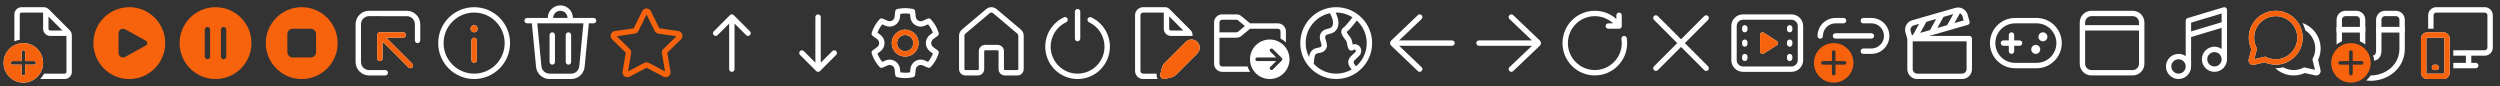 <svg width="696" height="24" viewBox="0 0 696 24" fill="none" xmlns="http://www.w3.org/2000/svg">
<rect x="0" y="0" width="696" height="24" fill="#333333" stroke="none"/>
<g clip-path="url(#clip0_48_3183)">
<g clip-path="url(#clip1_48_3183)">
<path d="M18.5 20C18.5 20.275 18.276 20.5 18 20.5H12.268C11.981 21.051 11.617 21.556 11.19 22H18C19.104 22 20 21.104 20 20V9.828C20 9.298 19.789 8.789 19.414 8.414L13.585 2.586C13.57 2.571 13.553 2.558 13.536 2.545C13.524 2.536 13.511 2.526 13.5 2.516C13.429 2.452 13.359 2.389 13.281 2.336C13.256 2.319 13.228 2.305 13.2 2.292C13.184 2.284 13.168 2.276 13.153 2.268C13.136 2.259 13.12 2.249 13.103 2.239C13.049 2.208 12.994 2.176 12.937 2.152C12.74 2.07 12.528 2.029 12.313 2.014C12.293 2.013 12.274 2.01 12.254 2.007C12.227 2.004 12.2 2 12.172 2H6C4.896 2 4 2.896 4 4V11.498C4.474 11.3 4.977 11.157 5.5 11.076V4C5.5 3.725 5.724 3.5 6 3.5H12V8C12 9.104 12.896 10 14 10H18.5V20ZM13.5 4.621L17.378 8.5H14C13.724 8.5 13.5 8.275 13.5 8V4.621ZM12 17.5C12 14.462 9.538 12 6.5 12C3.462 12 1 14.462 1 17.5C1 20.538 3.462 23 6.5 23C9.538 23 12 20.538 12 17.5ZM7.001 18L7.001 20.503C7.001 20.78 6.777 21.003 6.501 21.003C6.225 21.003 6.001 20.78 6.001 20.503L6.001 18H3.496C3.22 18 2.996 17.776 2.996 17.5C2.996 17.224 3.22 17 3.496 17H6L6 14.499C6 14.223 6.224 13.999 6.5 13.999C6.776 13.999 7 14.223 7 14.499L7 17H9.497C9.772 17 9.996 17.224 9.996 17.5C9.996 17.776 9.772 18 9.497 18H7.001Z" fill="white"/>
<path d="M1 17.5C1 14.462 3.462 12 6.5 12C9.538 12 12 14.462 12 17.5C12 20.538 9.538 23 6.5 23C3.462 23 1 20.538 1 17.5ZM5.999 18L5.999 20.503C5.999 20.78 6.223 21.003 6.499 21.003C6.775 21.003 6.999 20.78 6.999 20.503L6.999 18H9.504C9.78 18 10.004 17.776 10.004 17.5C10.004 17.224 9.78 17 9.504 17H7L7 14.499C7 14.223 6.776 13.999 6.5 13.999C6.224 13.999 6 14.223 6 14.499L6 17H3.503C3.228 17 3.004 17.224 3.004 17.5C3.004 17.776 3.228 18 3.503 18H5.999Z" fill="#F7630C"/>
</g>
<g clip-path="url(#clip2_48_3183)">
<path d="M26 12C26 6.477 30.477 2 36 2C41.523 2 46 6.477 46 12C46 17.523 41.523 22 36 22C30.477 22 26 17.523 26 12ZM34.856 8.155C34.023 7.694 33 8.296 33 9.248V14.752C33 15.704 34.023 16.306 34.856 15.845L40.613 12.656C40.852 12.524 41 12.273 41 12C41 11.727 40.852 11.476 40.613 11.344L34.856 8.155Z" fill="#F7630C"/>
</g>
<g clip-path="url(#clip3_48_3183)">
<path d="M60 2C54.477 2 50 6.477 50 12C50 17.523 54.477 22 60 22C65.523 22 70 17.523 70 12C70 6.477 65.523 2 60 2ZM58.5 8.25V15.75C58.5 16.164 58.164 16.5 57.75 16.5C57.336 16.5 57 16.164 57 15.75V8.25C57 7.836 57.336 7.5 57.75 7.5C58.164 7.5 58.5 7.836 58.5 8.25ZM63 8.25V15.75C63 16.164 62.664 16.5 62.25 16.5C61.836 16.5 61.5 16.164 61.5 15.75V8.25C61.5 7.836 61.836 7.5 62.25 7.5C62.664 7.5 63 7.836 63 8.25Z" fill="#F7630C"/>
</g>
<g clip-path="url(#clip4_48_3183)">
<path d="M84 22C89.523 22 94 17.523 94 12C94 6.477 89.523 2 84 2C78.477 2 74 6.477 74 12C74 17.523 78.477 22 84 22ZM81.5 8H86.5C87.328 8 88 8.672 88 9.5V14.5C88 15.328 87.328 16 86.5 16H81.5C80.672 16 80 15.328 80 14.5V9.5C80 8.672 80.672 8 81.5 8Z" fill="#F7630C"/>
</g>
<g clip-path="url(#clip5_48_3183)">
<path d="M102.747 3L113.254 3.002C115.257 3.003 116.894 4.575 116.998 6.553L117.003 6.752V11.245C117.003 11.659 116.667 11.995 116.253 11.995C115.874 11.995 115.56 11.713 115.51 11.347L115.503 11.245V6.752C115.503 5.561 114.578 4.587 113.407 4.507L113.253 4.502L102.747 4.5C101.569 4.499 100.602 5.404 100.505 6.557L100.497 6.716L100.499 17.252C100.5 18.443 101.425 19.417 102.596 19.497L102.75 19.502H107.246C107.661 19.502 107.996 19.838 107.996 20.252C107.996 20.632 107.714 20.946 107.348 20.995L107.246 21.002H102.75C100.746 21.001 99.109 19.43 99.005 17.451L98.999 17.252L98.998 6.753L99.002 6.549C99.102 4.636 100.636 3.104 102.548 3.005L102.747 3ZM105.75 9H112.254C112.669 9 113.004 9.335 113.004 9.75C113.004 10.129 112.722 10.443 112.356 10.493L112.254 10.499L107.56 10.499L114.784 17.72C115.05 17.986 115.074 18.402 114.857 18.696L114.784 18.78C114.518 19.047 114.101 19.071 113.807 18.853L113.723 18.78L106.5 11.56L106.5 16.251C106.5 16.631 106.218 16.945 105.852 16.994L105.75 17.001C105.371 17.001 105.057 16.719 105.007 16.353L105 16.251L105.001 9.734C105 9.709 105.002 9.684 105.005 9.658L105.026 9.55L105.061 9.454L105.066 9.442C105.101 9.361 105.153 9.286 105.219 9.219L105.263 9.179L105.344 9.118L105.404 9.084L105.499 9.042L105.566 9.022L105.628 9.009L105.721 9L112.254 9H105.75Z" fill="white"/>
<path d="M105.75 9H112.254C112.669 9 113.004 9.335 113.004 9.75C113.004 10.129 112.722 10.443 112.356 10.493L112.254 10.499L107.56 10.499L114.784 17.72C115.05 17.986 115.074 18.402 114.857 18.696L114.784 18.78C114.518 19.047 114.101 19.071 113.807 18.853L113.723 18.78L106.5 11.56L106.5 16.251C106.5 16.631 106.218 16.945 105.852 16.994L105.75 17.001C105.371 17.001 105.057 16.719 105.007 16.353L105 16.251L105.001 9.734C105 9.709 105.002 9.684 105.005 9.658L105.026 9.55L105.061 9.454L105.066 9.442C105.101 9.361 105.153 9.286 105.219 9.219L105.263 9.179L105.344 9.118L105.404 9.084L105.499 9.042L105.566 9.022L105.628 9.009L105.721 9L112.254 9H105.75Z" fill="#F7630C"/>
</g>
<g clip-path="url(#clip6_48_3183)">
<path d="M132 1.999C137.524 1.999 142.002 6.477 142.002 12.001C142.002 17.524 137.524 22.002 132 22.002C126.476 22.002 121.998 17.524 121.998 12.001C121.998 6.477 126.476 1.999 132 1.999ZM132 3.499C127.305 3.499 123.498 7.305 123.498 12.001C123.498 16.696 127.305 20.502 132 20.502C136.695 20.502 140.502 16.696 140.502 12.001C140.502 7.305 136.695 3.499 132 3.499ZM131.996 10.499C132.376 10.499 132.69 10.781 132.74 11.147L132.747 11.249L132.75 16.751C132.751 17.165 132.415 17.501 132.001 17.501C131.621 17.501 131.307 17.219 131.257 16.853L131.25 16.752L131.247 11.25C131.247 10.836 131.582 10.5 131.996 10.499ZM132 7.002C132.552 7.002 132.999 7.449 132.999 8C132.999 8.552 132.552 8.999 132 8.999C131.449 8.999 131.002 8.552 131.002 8C131.002 7.449 131.449 7.002 132 7.002Z" fill="white"/>
<path d="M131.996 10.499C132.376 10.499 132.69 10.781 132.74 11.147L132.747 11.249L132.75 16.751C132.751 17.165 132.415 17.501 132.001 17.501C131.621 17.501 131.307 17.219 131.257 16.853L131.25 16.752L131.247 11.25C131.247 10.836 131.582 10.5 131.996 10.499ZM132 7.002C132.552 7.002 132.999 7.449 132.999 8C132.999 8.552 132.552 8.999 132 8.999C131.449 8.999 131.002 8.552 131.002 8C131.002 7.449 131.449 7.002 132 7.002Z" fill="#F7630C"/>
</g>
<g clip-path="url(#clip7_48_3183)">
<path d="M154 5H158C158 3.895 157.105 3 156 3C154.895 3 154 3.895 154 5ZM152.5 5C152.5 3.067 154.067 1.5 156 1.5C157.933 1.5 159.5 3.067 159.5 5H165.25C165.664 5 166 5.336 166 5.75C166 6.164 165.664 6.5 165.25 6.5H163.931L162.759 18.611C162.573 20.533 160.957 22 159.026 22H152.974C151.043 22 149.427 20.533 149.241 18.611L148.069 6.5H146.75C146.336 6.5 146 6.164 146 5.75C146 5.336 146.336 5 146.75 5H152.5ZM154.5 9.75C154.5 9.336 154.164 9 153.75 9C153.336 9 153 9.336 153 9.75V17.25C153 17.664 153.336 18 153.75 18C154.164 18 154.5 17.664 154.5 17.25V9.75ZM158.25 9C158.664 9 159 9.336 159 9.75V17.25C159 17.664 158.664 18 158.25 18C157.836 18 157.5 17.664 157.5 17.25V9.75C157.5 9.336 157.836 9 158.25 9ZM150.734 18.467C150.846 19.62 151.815 20.5 152.974 20.5H159.026C160.185 20.5 161.154 19.62 161.266 18.467L162.424 6.5H149.576L150.734 18.467Z" fill="white"/>
</g>
<g clip-path="url(#clip8_48_3183)">
<path d="M178.788 3.103C179.283 2.099 180.714 2.099 181.209 3.103L183.567 7.88L188.839 8.646C189.947 8.807 190.389 10.168 189.588 10.949L185.772 14.668L186.673 19.919C186.862 21.022 185.705 21.863 184.714 21.342L179.998 18.863L175.283 21.342C174.292 21.863 173.135 21.022 173.324 19.919L174.224 14.668L170.409 10.949C169.608 10.168 170.05 8.807 171.157 8.646L176.43 7.88L178.788 3.103ZM179.998 4.039L177.74 8.615C177.543 9.013 177.163 9.289 176.724 9.353L171.674 10.087L175.328 13.649C175.646 13.959 175.791 14.406 175.716 14.844L174.854 19.873L179.37 17.499C179.763 17.292 180.233 17.292 180.627 17.499L185.143 19.873L184.281 14.844C184.206 14.406 184.351 13.959 184.669 13.649L188.323 10.087L183.273 9.353C182.834 9.289 182.453 9.013 182.257 8.615L179.998 4.039Z" fill="#F7630C"/>
</g>
<g clip-path="url(#clip9_48_3183)">
<path d="M198.72 8.715L203.214 4.22C203.48 3.954 203.897 3.929 204.19 4.147L204.275 4.219L208.779 8.714C209.073 9.007 209.073 9.482 208.781 9.775C208.515 10.041 208.098 10.066 207.804 9.848L207.72 9.776L204.497 6.559L204.498 19.255C204.498 19.635 204.216 19.948 203.849 19.998L203.748 20.005C203.368 20.005 203.054 19.723 203.005 19.357L202.998 19.255L202.997 6.557L199.78 9.775C199.514 10.042 199.097 10.066 198.804 9.848L198.72 9.775C198.453 9.509 198.429 9.092 198.647 8.799L198.72 8.715L203.214 4.22L198.72 8.715Z" fill="white"/>
</g>
<g clip-path="url(#clip10_48_3183)">
<path d="M227.649 4.007L227.751 4C228.131 4 228.444 4.282 228.494 4.648L228.501 4.75L228.5 17.446L231.719 14.225C231.986 13.959 232.402 13.934 232.696 14.152L232.78 14.224C233.046 14.491 233.071 14.907 232.853 15.201L232.781 15.285L228.284 19.785C228.018 20.051 227.602 20.076 227.308 19.858L227.224 19.785L222.72 15.286C222.427 14.993 222.427 14.518 222.719 14.225C222.986 13.959 223.402 13.934 223.696 14.152L223.78 14.224L227 17.442L227.001 4.75C227.001 4.37 227.283 4.057 227.649 4.007L227.751 4L227.649 4.007Z" fill="white"/>
</g>
<g clip-path="url(#clip11_48_3183)">
<path d="M252.012 2.25C252.746 2.259 253.478 2.343 254.194 2.503C254.507 2.573 254.741 2.834 254.776 3.152L254.946 4.679C255.023 5.38 255.615 5.911 256.321 5.912C256.511 5.912 256.698 5.872 256.873 5.795L258.274 5.18C258.565 5.052 258.906 5.121 259.123 5.354C260.135 6.435 260.889 7.731 261.328 9.146C261.423 9.451 261.314 9.782 261.057 9.972L259.815 10.887C259.461 11.147 259.252 11.56 259.252 11.999C259.252 12.439 259.461 12.852 259.816 13.113L261.059 14.028C261.316 14.218 261.425 14.549 261.33 14.854C260.891 16.268 260.138 17.565 259.126 18.646C258.909 18.878 258.569 18.948 258.278 18.821L256.871 18.205C256.469 18.029 256.007 18.054 255.627 18.274C255.247 18.494 254.994 18.881 254.945 19.318L254.776 20.845C254.741 21.159 254.512 21.418 254.204 21.492C252.756 21.836 251.247 21.836 249.798 21.492C249.49 21.418 249.261 21.159 249.226 20.845L249.058 19.32C249.008 18.884 248.755 18.498 248.375 18.279C247.995 18.06 247.534 18.034 247.133 18.209L245.726 18.826C245.435 18.953 245.094 18.883 244.877 18.651C243.865 17.569 243.111 16.271 242.674 14.855C242.579 14.55 242.688 14.219 242.945 14.029L244.188 13.113C244.543 12.853 244.752 12.44 244.752 12.001C244.752 11.561 244.543 11.148 244.188 10.887L242.945 9.973C242.688 9.784 242.579 9.452 242.674 9.147C243.112 7.732 243.866 6.436 244.878 5.355C245.096 5.122 245.436 5.053 245.728 5.181L247.128 5.796C247.531 5.973 247.994 5.946 248.376 5.723C248.756 5.502 249.01 5.114 249.058 4.678L249.229 3.152C249.264 2.833 249.498 2.573 249.811 2.503C250.528 2.343 251.26 2.259 252.012 2.25ZM252.013 3.75C251.559 3.755 251.106 3.794 250.658 3.867L250.549 4.844C250.447 5.754 249.92 6.561 249.131 7.019C248.336 7.483 247.368 7.539 246.525 7.169L245.627 6.775C245.055 7.469 244.599 8.251 244.279 9.092L245.077 9.679C245.815 10.222 246.252 11.084 246.252 12.001C246.252 12.917 245.815 13.779 245.077 14.322L244.278 14.91C244.599 15.752 245.054 16.536 245.626 17.232L246.531 16.835C247.37 16.469 248.332 16.523 249.124 16.98C249.916 17.436 250.445 18.242 250.548 19.153L250.657 20.137C251.547 20.288 252.456 20.288 253.345 20.137L253.454 19.153C253.555 18.242 254.083 17.434 254.876 16.975C255.67 16.517 256.633 16.463 257.473 16.831L258.378 17.227C258.949 16.532 259.404 15.749 259.725 14.909L258.927 14.321C258.188 13.778 257.752 12.916 257.752 11.999C257.752 11.083 258.188 10.221 258.926 9.679L259.723 9.091C259.402 8.251 258.947 7.468 258.375 6.774L257.479 7.167C257.113 7.329 256.718 7.412 256.319 7.412C254.849 7.41 253.616 6.304 253.455 4.844L253.347 3.867C252.901 3.794 252.453 3.755 252.013 3.75ZM252 8.25C254.071 8.25 255.75 9.929 255.75 12C255.75 14.071 254.071 15.75 252 15.75C249.929 15.75 248.25 14.071 248.25 12C248.25 9.929 249.929 8.25 252 8.25ZM252 9.75C250.757 9.75 249.75 10.757 249.75 12C249.75 13.243 250.757 14.25 252 14.25C253.243 14.25 254.25 13.243 254.25 12C254.25 10.757 253.243 9.75 252 9.75Z" fill="white"/>
<path d="M252 8.25C254.071 8.25 255.75 9.929 255.75 12C255.75 14.071 254.071 15.75 252 15.75C249.929 15.75 248.25 14.071 248.25 12C248.25 9.929 249.929 8.25 252 8.25ZM252 9.75C250.757 9.75 249.75 10.757 249.75 12C249.75 13.243 250.757 14.25 252 14.25C253.243 14.25 254.25 13.243 254.25 12C254.25 10.757 253.243 9.75 252 9.75Z" fill="#F7630C"/>
</g>
<g clip-path="url(#clip12_48_3183)">
<path d="M274.55 2.532C275.387 1.825 276.613 1.825 277.45 2.532L284.2 8.224C284.707 8.652 285 9.281 285 9.944L285 19.254C285 20.22 284.216 21.004 283.25 21.004H279.75C278.783 21.004 278 20.22 278 19.254L278 14.247C278 14.109 277.888 13.997 277.75 13.997H274.25C274.112 13.997 274 14.109 274 14.247L274 19.254C274 20.22 273.216 21.004 272.25 21.004H268.75C267.784 21.004 267 20.22 267 19.254V9.944C267 9.281 267.293 8.652 267.8 8.224L274.55 2.532ZM276.483 3.679C276.204 3.443 275.796 3.443 275.517 3.679L268.767 9.371C268.598 9.513 268.5 9.723 268.5 9.944L268.5 19.254C268.5 19.392 268.612 19.504 268.75 19.504H272.25C272.388 19.504 272.5 19.392 272.5 19.254L272.5 14.247C272.5 13.28 273.283 12.497 274.25 12.497H277.75C278.716 12.497 279.5 13.28 279.5 14.247L279.5 19.254C279.5 19.392 279.612 19.504 279.75 19.504H283.25C283.388 19.504 283.5 19.392 283.5 19.254L283.5 9.944C283.5 9.723 283.402 9.513 283.233 9.371L276.483 3.679Z" fill="white"/>
</g>
<g clip-path="url(#clip13_48_3183)">
<path d="M296.204 4.82C296.58 4.645 297.026 4.808 297.201 5.183C297.376 5.559 297.213 6.005 296.838 6.18C294.214 7.403 292.5 10.041 292.5 12.991C292.5 17.138 295.858 20.5 299.999 20.5C304.14 20.5 307.498 17.138 307.498 12.991C307.498 10.047 305.791 7.414 303.175 6.187C302.8 6.011 302.639 5.564 302.815 5.189C302.991 4.814 303.437 4.653 303.812 4.829C306.95 6.3 308.998 9.46 308.998 12.991C308.998 17.966 304.969 22 299.999 22C295.029 22 291 17.966 291 12.991C291 9.453 293.056 6.288 296.204 4.82ZM299.999 2.496C300.379 2.496 300.692 2.778 300.742 3.144L300.749 3.246V10.746C300.749 11.16 300.413 11.496 299.999 11.496C299.619 11.496 299.305 11.214 299.256 10.848L299.249 10.746V3.246C299.249 2.832 299.585 2.496 299.999 2.496Z" fill="white"/>
</g>
<g clip-path="url(#clip14_48_3183)">
<path d="M318.25 3.5C317.836 3.5 317.5 3.836 317.5 4.25V19.75C317.5 20.164 317.836 20.5 318.25 20.5H322.029C321.922 21.048 322.038 21.573 322.301 22H318.25C317.007 22 316 20.993 316 19.75V4.25C316 3.007 317.007 2 318.25 2H324.336C324.8 2 325.245 2.184 325.573 2.513L331.487 8.427C331.816 8.755 332 9.2 332 9.664V10H331.87C331.759 9.994 331.648 9.994 331.538 10H326C324.895 10 324 9.105 324 8V3.5H318.25ZM325.5 4.561V8C325.5 8.276 325.724 8.5 326 8.5H329.439L325.5 4.561ZM331.713 11H331.715C332.3 11 332.884 11.223 333.331 11.669C334.223 12.562 334.223 14.009 333.331 14.902L327.428 20.804C327.084 21.148 326.653 21.393 326.181 21.511L324.35 21.968C323.554 22.167 322.833 21.446 323.032 20.65L323.489 18.819C323.607 18.347 323.852 17.916 324.196 17.572L330.098 11.669C330.544 11.223 331.129 11 331.713 11Z" fill="white"/>
<path d="M331.713 11H331.715C332.3 11 332.884 11.223 333.331 11.669C334.223 12.562 334.223 14.009 333.331 14.902L327.428 20.804C327.084 21.148 326.653 21.393 326.181 21.511L324.35 21.968C323.554 22.167 322.833 21.446 323.032 20.65L323.489 18.819C323.607 18.347 323.852 17.916 324.196 17.572L330.098 11.669C330.544 11.223 331.129 11 331.713 11Z" fill="#F7630C"/>
</g>
<g clip-path="url(#clip15_48_3183)">
<path d="M353.5 11C356.538 11 359 13.462 359 16.5C359 19.538 356.538 22 353.5 22C350.462 22 348 19.538 348 16.5C348 13.462 350.462 11 353.5 11ZM344.207 4C344.667 4 345.115 4.141 345.491 4.402L345.647 4.521L348.022 6.5H355.75C356.887 6.5 357.827 7.343 357.979 8.438L357.995 8.596L358 8.75L358.001 11.81C357.557 11.384 357.052 11.02 356.501 10.733L356.5 8.75C356.5 8.37 356.218 8.057 355.852 8.007L355.75 8H348.021L345.647 9.979C345.294 10.273 344.859 10.451 344.403 10.491L344.207 10.5L339.5 10.499V17.75C339.5 18.13 339.782 18.444 340.148 18.493L340.25 18.5L347.314 18.5C347.486 19.034 347.726 19.538 348.023 20.001L340.25 20C339.059 20 338.084 19.075 338.005 17.904L338 17.75V6.25C338 5.059 338.925 4.084 340.096 4.005L340.25 4H344.207ZM353.792 13.545L353.716 13.589L353.646 13.646L353.589 13.716C353.47 13.886 353.47 14.114 353.589 14.284L353.646 14.354L355.292 16H350L349.91 16.008C349.706 16.045 349.545 16.206 349.508 16.41L349.5 16.5L349.508 16.59C349.545 16.794 349.706 16.955 349.91 16.992L350 17H355.292L353.646 18.646L353.589 18.716C353.454 18.911 353.473 19.18 353.646 19.354C353.82 19.527 354.089 19.546 354.284 19.411L354.354 19.354L356.882 16.822L356.928 16.759L356.962 16.691L356.983 16.628L356.998 16.546L357 16.5L356.997 16.447L356.983 16.372L356.953 16.289L356.911 16.215L356.866 16.159L354.354 13.646L354.284 13.589C354.138 13.487 353.95 13.473 353.792 13.545ZM344.207 5.5H340.25C339.87 5.5 339.557 5.782 339.507 6.148L339.5 6.25V8.999L344.207 9C344.347 9 344.484 8.961 344.602 8.887L344.687 8.826L346.578 7.249L344.687 5.674C344.579 5.584 344.449 5.527 344.311 5.507L344.207 5.5Z" fill="white"/>
</g>
<g clip-path="url(#clip16_48_3183)">
<path d="M370.946 2.047L370.95 2.054C371.295 2.018 371.646 2 372 2C377.523 2 382 6.477 382 12C382 17.523 377.523 22 372 22C368.791 22 365.935 20.488 364.105 18.138L364.102 18.137L364.103 18.135C362.785 16.441 362 14.312 362 12C362 6.838 365.911 2.59 370.932 2.056L370.946 2.047ZM372 3.5C371.947 3.5 371.894 3.5 371.841 3.501C371.963 3.746 372.095 4.034 372.214 4.352C372.561 5.274 372.88 6.633 372.314 7.838C371.792 8.951 370.89 9.239 370.224 9.411L370.14 9.432C369.483 9.602 369.231 9.667 369.047 9.946C368.878 10.203 368.903 10.528 369.108 11.196C369.123 11.243 369.138 11.292 369.154 11.344C369.236 11.602 369.333 11.914 369.384 12.207C369.448 12.571 369.466 13.034 369.232 13.482C369.001 13.926 368.694 14.229 368.331 14.427C367.991 14.612 367.638 14.683 367.374 14.729L367.281 14.746C366.766 14.836 366.52 14.88 366.28 15.137C366.094 15.336 365.974 15.688 365.904 16.215C365.875 16.429 365.858 16.642 365.84 16.861L365.831 16.978C365.811 17.221 365.786 17.499 365.731 17.739L365.731 17.74C367.285 19.436 369.518 20.5 372 20.5C373.577 20.5 375.054 20.07 376.32 19.322C376.221 19.222 376.115 19.104 376.009 18.972C375.67 18.544 375.224 17.808 375.379 16.939C375.453 16.521 375.677 16.171 375.894 15.903C376.114 15.63 376.38 15.377 376.613 15.163C376.668 15.112 376.721 15.063 376.772 15.017C376.951 14.854 377.102 14.716 377.232 14.58C377.404 14.399 377.442 14.318 377.444 14.313C377.512 14.089 377.429 13.929 377.338 13.859C377.292 13.824 377.231 13.798 377.148 13.798C377.064 13.797 376.928 13.822 376.747 13.937C376.537 14.07 376.232 14.152 375.911 14.023C375.644 13.915 375.496 13.709 375.424 13.591C375.281 13.354 375.2 13.045 375.147 12.819C375.106 12.645 375.068 12.447 375.032 12.266C375.018 12.194 375.005 12.124 374.992 12.06C374.941 11.81 374.898 11.632 374.858 11.521C374.857 11.52 374.852 11.507 374.838 11.482C374.824 11.456 374.803 11.421 374.774 11.378C374.716 11.289 374.641 11.186 374.547 11.061C374.512 11.016 374.476 10.968 374.437 10.918C374.276 10.706 374.084 10.455 373.921 10.206C373.725 9.908 373.504 9.518 373.434 9.102C373.397 8.881 373.398 8.627 373.489 8.368C373.583 8.104 373.754 7.886 373.976 7.719C374.459 7.357 375.169 6.547 375.799 5.76C376.086 5.401 376.343 5.065 376.535 4.809C375.222 3.98 373.667 3.5 372 3.5ZM377.727 5.719C377.53 5.983 377.266 6.328 376.97 6.698C376.368 7.449 375.57 8.383 374.92 8.885C374.946 8.984 375.02 9.147 375.175 9.383C375.306 9.583 375.456 9.779 375.614 9.987C375.657 10.043 375.7 10.1 375.744 10.158C375.916 10.386 376.155 10.705 376.265 11.001C376.351 11.235 376.413 11.52 376.462 11.763C376.479 11.848 376.495 11.93 376.511 12.009C376.536 12.14 376.56 12.262 376.585 12.379C377.187 12.207 377.787 12.311 378.255 12.673C378.864 13.143 379.118 13.959 378.88 14.747C378.77 15.109 378.516 15.407 378.317 15.616C378.148 15.793 377.945 15.978 377.761 16.145C377.716 16.187 377.671 16.227 377.629 16.266C377.399 16.478 377.206 16.666 377.061 16.845C376.912 17.029 376.866 17.144 376.856 17.201C376.817 17.42 376.923 17.711 377.184 18.039C377.302 18.188 377.428 18.313 377.525 18.401C377.537 18.412 377.548 18.422 377.558 18.431C379.36 16.872 380.5 14.569 380.5 12C380.5 9.512 379.431 7.274 377.727 5.719ZM363.5 12C363.5 13.398 363.838 14.718 364.436 15.881C364.521 15.324 364.698 14.633 365.184 14.113C365.783 13.471 366.519 13.35 366.982 13.274C367.028 13.267 367.072 13.26 367.112 13.252C367.36 13.209 367.503 13.17 367.614 13.11C367.702 13.061 367.802 12.982 367.902 12.789C367.917 12.761 367.944 12.681 367.906 12.464C367.874 12.277 367.813 12.083 367.734 11.828C367.715 11.767 367.695 11.703 367.674 11.636C367.489 11.032 367.193 10.034 367.794 9.121C368.316 8.329 369.155 8.127 369.687 7.998C369.745 7.984 369.799 7.971 369.849 7.958C370.412 7.813 370.732 7.678 370.957 7.2C371.252 6.571 371.125 5.715 370.811 4.88C370.662 4.484 370.487 4.136 370.348 3.887C370.305 3.808 370.265 3.74 370.232 3.684C366.386 4.498 363.5 7.912 363.5 12Z" fill="white"/>
</g>
<g clip-path="url(#clip17_48_3183)">
<path d="M394.733 19.791C395.033 20.076 395.507 20.065 395.793 19.765C396.079 19.465 396.067 18.99 395.767 18.705L389.516 12.75L404.25 12.75C404.664 12.75 405 12.414 405 12C405 11.586 404.664 11.25 404.25 11.25L389.516 11.25L395.767 5.295C396.067 5.01 396.079 4.535 395.793 4.235C395.507 3.935 395.033 3.923 394.733 4.209L387.314 11.276C387.145 11.437 387.045 11.642 387.014 11.855C387.005 11.902 387 11.95 387 12C387 12.05 387.005 12.098 387.014 12.145C387.045 12.358 387.145 12.563 387.314 12.724L394.733 19.791Z" fill="white"/>
</g>
<g clip-path="url(#clip18_48_3183)">
<path d="M421.267 4.209C420.967 3.924 420.493 3.935 420.207 4.235C419.921 4.535 419.933 5.01 420.233 5.295L426.484 11.25H411.75C411.336 11.25 411 11.586 411 12C411 12.414 411.336 12.75 411.75 12.75H426.484L420.233 18.705C419.933 18.99 419.921 19.465 420.207 19.765C420.493 20.065 420.967 20.076 421.267 19.791L428.686 12.724C428.855 12.563 428.955 12.358 428.986 12.145C428.995 12.098 429 12.05 429 12C429 11.95 428.995 11.902 428.986 11.855C428.955 11.642 428.855 11.437 428.686 11.276L421.267 4.209Z" fill="white"/>
</g>
<g clip-path="url(#clip19_48_3183)">
<path d="M444 4.5C439.858 4.5 436.5 7.858 436.5 12C436.5 16.142 439.858 19.5 444 19.5C448.142 19.5 451.5 16.142 451.5 12C451.5 11.624 451.472 11.254 451.419 10.892C451.352 10.438 451.684 10 452.143 10C452.514 10 452.839 10.256 452.895 10.623C452.964 11.072 453 11.532 453 12C453 16.971 448.971 21 444 21C439.029 21 435 16.971 435 12C435 7.029 439.029 3 444 3C446.305 3 448.408 3.867 450 5.292V4.25C450 3.836 450.336 3.5 450.75 3.5C451.164 3.5 451.5 3.836 451.5 4.25V7.25C451.5 7.664 451.164 8 450.75 8H447.75C447.336 8 447 7.664 447 7.25C447 6.836 447.336 6.5 447.75 6.5H449.099C447.761 5.259 445.969 4.5 444 4.5Z" fill="white"/>
</g>
<g clip-path="url(#clip20_48_3183)">
<path d="M460.397 4.554L460.47 4.47C460.736 4.203 461.153 4.179 461.446 4.397L461.53 4.47L468 10.939L474.47 4.47C474.763 4.177 475.237 4.177 475.53 4.47C475.823 4.763 475.823 5.237 475.53 5.53L469.061 12L475.53 18.47C475.797 18.736 475.821 19.153 475.603 19.446L475.53 19.53C475.264 19.797 474.847 19.821 474.554 19.603L474.47 19.53L468 13.061L461.53 19.53C461.237 19.823 460.763 19.823 460.47 19.53C460.177 19.237 460.177 18.763 460.47 18.47L466.939 12L460.47 5.53C460.203 5.264 460.179 4.847 460.397 4.554L460.47 4.47L460.397 4.554Z" fill="white"/>
</g>
<g clip-path="url(#clip21_48_3183)">
<path d="M485.25 4C483.455 4 482 5.455 482 7.25V16.75C482 18.545 483.455 20 485.25 20H498.75C500.545 20 502 18.545 502 16.75V7.25C502 5.455 500.545 4 498.75 4H485.25ZM483.5 7.25C483.5 6.284 484.284 5.5 485.25 5.5H498.75C499.716 5.5 500.5 6.284 500.5 7.25V16.75C500.5 17.716 499.716 18.5 498.75 18.5H485.25C484.284 18.5 483.5 17.716 483.5 16.75V7.25ZM498.25 7C497.836 7 497.5 7.336 497.5 7.75V8.25C497.5 8.664 497.836 9 498.25 9C498.664 9 499 8.664 499 8.25V7.75C499 7.336 498.664 7 498.25 7ZM497.5 15.75C497.5 15.336 497.836 15 498.25 15C498.664 15 499 15.336 499 15.75V16.25C499 16.664 498.664 17 498.25 17C497.836 17 497.5 16.664 497.5 16.25V15.75ZM498.25 11C497.836 11 497.5 11.336 497.5 11.75V12.25C497.5 12.664 497.836 13 498.25 13C498.664 13 499 12.664 499 12.25V11.75C499 11.336 498.664 11 498.25 11ZM485 7.75C485 7.336 485.336 7 485.75 7C486.164 7 486.5 7.336 486.5 7.75V8.25C486.5 8.664 486.164 9 485.75 9C485.336 9 485 8.664 485 8.25V7.75ZM485.75 15C485.336 15 485 15.336 485 15.75V16.25C485 16.664 485.336 17 485.75 17C486.164 17 486.5 16.664 486.5 16.25V15.75C486.5 15.336 486.164 15 485.75 15ZM485 11.75C485 11.336 485.336 11 485.75 11C486.164 11 486.5 11.336 486.5 11.75V12.25C486.5 12.664 486.164 13 485.75 13C485.336 13 485 12.664 485 12.25V11.75ZM490 9.751C490 9.172 490.576 8.811 491.034 9.104L494.709 11.447C495.097 11.694 495.097 12.306 494.709 12.553L491.034 14.896C490.576 15.189 490 14.828 490 14.249V9.751Z" fill="white"/>
<path d="M490 9.751C490 9.172 490.576 8.811 491.034 9.104L494.709 11.447C495.097 11.694 495.097 12.306 494.709 12.553L491.034 14.896C490.576 15.189 490 14.828 490 14.249V9.751Z" fill="#F7630C"/>
</g>
<g clip-path="url(#clip22_48_3183)">
<path fill-rule="evenodd" clip-rule="evenodd" d="M518.751 5C518.336 5 518.001 5.336 518.001 5.75C518.001 6.126 518.278 6.438 518.64 6.492L518.751 6.5H521C522.933 6.5 524.5 8.067 524.5 9.999C524.5 11.863 523.043 13.387 521.206 13.493L521 13.499H518.751C518.336 13.499 518.001 13.835 518.001 14.249C518.001 14.626 518.278 14.937 518.64 14.991L518.751 14.999H521C523.762 14.999 526 12.761 526 9.999C526 7.322 523.895 5.136 521.25 5.006L521 5H518.751ZM511.001 5C508.24 5 506.002 7.238 506.002 9.999H507.502C507.502 8.136 508.959 6.612 510.796 6.506L511.001 6.5H513.251C513.665 6.5 514.001 6.164 514.001 5.75C514.001 5.373 513.724 5.062 513.362 5.008L513.251 5H511.001ZM521 9.25H511.001C510.587 9.25 510.251 9.585 510.251 9.999C510.251 10.379 510.534 10.693 510.9 10.743L511.001 10.749H521C521.415 10.749 521.75 10.414 521.75 9.999C521.75 9.62 521.468 9.306 521.102 9.256L521 9.25Z" fill="white"/>
<path d="M507.503 10.023C507.503 10.438 507.167 10.773 506.753 10.773C506.338 10.773 506.003 10.438 506.003 10.023L507.503 10.023ZM507.503 9.999L507.503 10.023L506.003 10.023L506.003 9.999L507.503 9.999Z" fill="white"/>
<path d="M505 17.5C505 14.462 507.462 12 510.5 12C513.538 12 516 14.462 516 17.5C516 20.538 513.538 23 510.5 23C507.462 23 505 20.538 505 17.5ZM509.999 18L509.999 20.503C509.999 20.78 510.223 21.003 510.499 21.003C510.775 21.003 510.999 20.78 510.999 20.503L510.999 18H513.504C513.78 18 514.004 17.776 514.004 17.5C514.004 17.224 513.78 17 513.504 17H511L511 14.499C511 14.223 510.776 13.999 510.5 13.999C510.224 13.999 510 14.223 510 14.499L510 17H507.503C507.228 17 507.004 17.224 507.004 17.5C507.004 17.776 507.228 18 507.503 18H509.999Z" fill="#F7630C"/>
</g>
<g clip-path="url(#clip23_48_3183)">
<path d="M547.729 3.917L547.78 4.077L548.331 5.999C548.436 6.364 548.251 6.744 547.913 6.892L547.817 6.927L537.09 10.002L548.249 10.003C548.629 10.003 548.942 10.285 548.992 10.651L548.999 10.753V19.251C548.999 20.713 547.857 21.909 546.416 21.996L546.249 22.001H533.75C532.287 22.001 531.092 20.859 531.005 19.419L531 19.251L531 10.859L530.478 9.038C530.075 7.632 530.843 6.168 532.204 5.687L532.364 5.636L544.378 2.191C545.784 1.788 547.248 2.556 547.729 3.917ZM547.498 11.502H532.5V19.251C532.5 19.855 532.928 20.359 533.498 20.476L533.622 20.494L533.75 20.501H546.249C546.896 20.501 547.428 20.009 547.492 19.379L547.499 19.251L547.498 11.502ZM534.273 6.649L532.777 7.078C532.155 7.257 531.779 7.876 531.891 8.5L531.92 8.624L532.264 9.825L532.559 9.74L534.273 6.649ZM539.029 5.286L536.312 6.065L534.598 9.156L537.316 8.377L539.029 5.286ZM543.786 3.921L541.069 4.701L539.355 7.792L542.072 7.013L543.786 3.921ZM545.633 3.688L544.113 6.428L546.681 5.691L546.338 4.49C546.231 4.116 545.964 3.832 545.633 3.688Z" fill="white"/>
</g>
<g clip-path="url(#clip24_48_3183)">
<path d="M566.998 5C570.864 5 573.998 8.134 573.998 12C573.998 15.786 570.993 18.869 567.239 18.996L566.998 19H561.002C557.136 19 554.002 15.866 554.002 12C554.002 8.215 557.007 5.131 560.761 5.004L561.002 5H566.998ZM566.998 6.5H561.002C557.965 6.5 555.502 8.962 555.502 12C555.502 14.963 557.846 17.38 560.781 17.496L561.002 17.5H566.998C570.035 17.5 572.498 15.038 572.498 12C572.498 9.037 570.154 6.62 567.219 6.504L566.998 6.5ZM560 9C560.414 9 560.75 9.336 560.75 9.75L560.749 11.248L562.25 11.249C562.664 11.249 563 11.585 563 11.999C563 12.413 562.664 12.749 562.25 12.749L560.749 12.748L560.75 14.25C560.75 14.664 560.414 15 560 15C559.586 15 559.25 14.664 559.25 14.25L559.249 12.748L557.75 12.749C557.336 12.749 557 12.413 557 11.999C557 11.585 557.336 11.249 557.75 11.249L559.249 11.248L559.25 9.75C559.25 9.336 559.586 9 560 9ZM566.75 12.5C567.44 12.5 568 13.06 568 13.75C568 14.44 567.44 15 566.75 15C566.06 15 565.5 14.44 565.5 13.75C565.5 13.06 566.06 12.5 566.75 12.5ZM568.75 9C569.44 9 570 9.56 570 10.25C570 10.94 569.44 11.5 568.75 11.5C568.06 11.5 567.5 10.94 567.5 10.25C567.5 9.56 568.06 9 568.75 9Z" fill="white"/>
</g>
<g clip-path="url(#clip25_48_3183)">
<path d="M582.25 3C580.455 3 579 4.455 579 6.25V17.75C579 19.545 580.455 21 582.25 21H593.75C595.545 21 597 19.545 597 17.75V6.25C597 4.455 595.545 3 593.75 3H582.25ZM595.5 7H580.5V6.25C580.5 5.284 581.284 4.5 582.25 4.5H593.75C594.716 4.5 595.5 5.284 595.5 6.25V7ZM580.5 8.5H595.5V17.75C595.5 18.716 594.716 19.5 593.75 19.5H582.25C581.284 19.5 580.5 18.716 580.5 17.75V8.5Z" fill="white"/>
</g>
<g clip-path="url(#clip26_48_3183)">
<path d="M619.698 2.148C619.888 2.29 620 2.513 620 2.75V16.25C620 16.277 619.999 16.303 619.996 16.329C619.999 16.386 620 16.443 620 16.5C620 18.433 618.433 20 616.5 20C614.567 20 613 18.433 613 16.5C613 14.567 614.567 13 616.5 13C617.244 13 617.933 13.232 618.5 13.627V7.758L610 10.308V18.25C610 18.277 609.999 18.303 609.996 18.329C609.999 18.386 610 18.443 610 18.5C610 20.433 608.433 22 606.5 22C604.567 22 603 20.433 603 18.5C603 16.567 604.567 15 606.5 15C607.244 15 607.933 15.232 608.5 15.627V5.75C608.5 5.419 608.717 5.127 609.034 5.032L619.034 2.032C619.262 1.964 619.507 2.007 619.698 2.148ZM610 8.742L618.5 6.192V3.758L610 6.308V8.742ZM606.5 16.5C605.395 16.5 604.5 17.395 604.5 18.5C604.5 19.605 605.395 20.5 606.5 20.5C607.605 20.5 608.5 19.605 608.5 18.5C608.5 17.395 607.605 16.5 606.5 16.5ZM614.5 16.5C614.5 17.605 615.395 18.5 616.5 18.5C617.605 18.5 618.5 17.605 618.5 16.5C618.5 15.395 617.605 14.5 616.5 14.5C615.395 14.5 614.5 15.395 614.5 16.5Z" fill="white"/>
</g>
<g clip-path="url(#clip27_48_3183)">
<path d="M633.562 3C629.419 3 626.062 6.358 626.062 10.5C626.062 11.633 626.313 12.709 626.764 13.673C626.51 14.671 626.226 15.784 626.04 16.515C625.807 17.428 626.629 18.259 627.544 18.039C628.294 17.859 629.447 17.582 630.474 17.337C631.417 17.763 632.462 18 633.562 18C637.704 18 641.062 14.642 641.062 10.5C641.062 6.358 637.704 3 633.562 3ZM627.562 10.5C627.562 7.186 630.248 4.5 633.562 4.5C636.875 4.5 639.562 7.186 639.562 10.5C639.562 13.814 636.875 16.5 633.562 16.5C632.601 16.5 631.695 16.275 630.892 15.875L630.648 15.754L630.384 15.817C629.461 16.036 628.395 16.292 627.596 16.484C627.795 15.705 628.058 14.672 628.286 13.776L628.356 13.5L628.226 13.247C627.801 12.425 627.562 11.491 627.562 10.5ZM638.562 21C636.592 21 634.8 20.241 633.462 19C633.495 19 633.528 19 633.562 19C634.28 19 634.977 18.911 635.643 18.743C636.507 19.225 637.502 19.5 638.562 19.5C639.522 19.5 640.428 19.275 641.232 18.875L641.475 18.754L641.739 18.817C642.661 19.036 643.705 19.262 644.479 19.426C644.304 18.676 644.065 17.671 643.837 16.776L643.767 16.5L643.898 16.247C644.322 15.425 644.562 14.492 644.562 13.5C644.562 11.385 643.468 9.526 641.815 8.458C641.636 7.734 641.365 7.048 641.015 6.411C643.952 7.427 646.062 10.217 646.062 13.5C646.062 14.633 645.81 15.709 645.359 16.674C645.612 17.682 645.868 18.774 646.03 19.477C646.235 20.362 645.455 21.163 644.563 20.977C643.836 20.825 642.693 20.581 641.65 20.337C640.707 20.763 639.661 21 638.562 21Z" fill="white"/>
<path d="M633.562 3C629.419 3 626.062 6.358 626.062 10.5C626.062 11.633 626.313 12.709 626.764 13.673C626.51 14.671 626.226 15.784 626.04 16.515C625.807 17.428 626.629 18.259 627.544 18.039C628.294 17.859 629.447 17.582 630.474 17.337C631.417 17.763 632.462 18 633.562 18C637.704 18 641.062 14.642 641.062 10.5C641.062 6.358 637.704 3 633.562 3ZM627.562 10.5C627.562 7.186 630.248 4.5 633.562 4.5C636.875 4.5 639.562 7.186 639.562 10.5C639.562 13.814 636.875 16.5 633.562 16.5C632.601 16.5 631.695 16.275 630.892 15.875L630.648 15.754L630.384 15.817C629.461 16.036 628.395 16.292 627.596 16.484C627.795 15.705 628.058 14.672 628.286 13.776L628.356 13.5L628.226 13.247C627.801 12.425 627.562 11.491 627.562 10.5Z" fill="#F7630C"/>
</g>
<path fill-rule="evenodd" clip-rule="evenodd" d="M650.5 9V7.5L652 7.5L657 7.5L658.5 7.5L658.5 9L658.5 12.376C658.045 12.02 657.541 11.724 657 11.498V10.5L657 9L655.5 9L653.5 9H652V11.498C651.459 11.724 650.955 12.02 650.5 12.376V9ZM658.747 22.421C659.165 22.473 659.584 22.5 660 22.5C664.6 22.5 669.5 19.239 669.5 13.533V9V7.5H668H663H661.5L661.5 9L661.5 14C661.5 14.769 661.309 15.07 661.189 15.189C661.113 15.265 660.963 15.371 660.666 15.437C660.822 15.905 660.927 16.396 660.973 16.905C662.324 16.612 663 15.644 663 14L663 10.5V9L664.5 9L666.5 9H668V10.5V13.533C668 18.2 664 21 660 21C659.993 21 659.985 21 659.978 21C659.638 21.531 659.223 22.01 658.747 22.421Z" fill="white"/>
<path d="M652 8.25H651.25V7.5V5.5C651.25 4.534 652.034 3.75 653 3.75H656C656.966 3.75 657.75 4.534 657.75 5.5V7.5V8.25H657H652Z" stroke="white" stroke-width="1.5"/>
<path d="M663 8.25H662.25V7.5V5.5C662.25 4.534 663.034 3.75 664 3.75H667C667.966 3.75 668.75 4.534 668.75 5.5V7.5V8.25H668H663Z" stroke="white" stroke-width="1.5"/>
<path d="M649 17.5C649 14.462 651.462 12 654.5 12C657.538 12 660 14.462 660 17.5C660 20.538 657.538 23 654.5 23C651.462 23 649 20.538 649 17.5ZM653.999 18L653.999 20.503C653.999 20.78 654.223 21.003 654.499 21.003C654.775 21.003 654.999 20.78 654.999 20.503L654.999 18H657.504C657.78 18 658.004 17.776 658.004 17.5C658.004 17.224 657.78 17 657.504 17H655L655 14.499C655 14.223 654.776 13.999 654.5 13.999C654.224 13.999 654 14.223 654 14.499L654 17H651.503C651.228 17 651.004 17.224 651.004 17.5C651.004 17.776 651.228 18 651.503 18H653.999Z" fill="#F7630C"/>
<g clip-path="url(#clip28_48_3183)">
<path d="M680.255 9C681.222 9 682.005 9.783 682.005 10.75V20.25C682.005 21.216 681.222 22 680.255 22H675.751C674.784 22 674.001 21.216 674.001 20.25V10.75C674.001 9.783 674.784 9 675.751 9H680.255ZM680.255 10.5H675.751C675.613 10.5 675.501 10.612 675.501 10.75V20.25C675.501 20.388 675.613 20.5 675.751 20.5H680.255C680.393 20.5 680.505 20.388 680.505 20.25V10.75C680.505 10.612 680.393 10.5 680.255 10.5ZM678.25 18C678.664 18 679 18.336 679 18.75C679 19.13 678.718 19.444 678.352 19.493L678.25 19.5H677.75C677.336 19.5 677 19.164 677 18.75C677 18.37 677.282 18.056 677.648 18.007L677.75 18H678.25ZM691.75 2C692.941 2 693.916 2.925 693.995 4.096L694 4.25V13.25C694 14.441 693.075 15.416 691.904 15.495L691.75 15.5H688.004V17.5H689.25C689.664 17.5 690 17.836 690 18.25C690 18.63 689.718 18.944 689.352 18.993L689.25 19H683V17.5H686.504V15.5H683V14H691.75C692.13 14 692.443 13.718 692.493 13.352L692.5 13.25V4.25C692.5 3.836 692.164 3.5 691.75 3.5H678.25C677.87 3.5 677.557 3.782 677.507 4.148L677.5 4.25V8H676V4.25C676 3.059 676.925 2.084 678.096 2.005L678.25 2H691.75Z" fill="white"/>
<path d="M680.255 9C681.222 9 682.005 9.783 682.005 10.75V20.25C682.005 21.216 681.222 22 680.255 22H675.751C674.784 22 674.001 21.216 674.001 20.25V10.75C674.001 9.783 674.784 9 675.751 9H680.255ZM680.255 10.5H675.751C675.613 10.5 675.501 10.612 675.501 10.75V20.25C675.501 20.388 675.613 20.5 675.751 20.5H680.255C680.393 20.5 680.505 20.388 680.505 20.25V10.75C680.505 10.612 680.393 10.5 680.255 10.5ZM678.25 18C678.664 18 679 18.336 679 18.75C679 19.13 678.718 19.444 678.352 19.493L678.25 19.5H677.75C677.336 19.5 677 19.164 677 18.75C677 18.37 677.282 18.056 677.648 18.007L677.75 18H678.25Z" fill="#F7630C"/>
</g>
</g>
<defs>
<clipPath id="clip0_48_3183">
<rect width="696" height="24" fill="white"/>
</clipPath>
<clipPath id="clip1_48_3183">
<rect width="24" height="24" fill="white"/>
</clipPath>
<clipPath id="clip2_48_3183">
<rect width="24" height="24" fill="white" transform="translate(24)"/>
</clipPath>
<clipPath id="clip3_48_3183">
<rect width="24" height="24" fill="white" transform="translate(48)"/>
</clipPath>
<clipPath id="clip4_48_3183">
<rect width="24" height="24" fill="white" transform="translate(72)"/>
</clipPath>
<clipPath id="clip5_48_3183">
<rect width="24" height="24" fill="white" transform="translate(96)"/>
</clipPath>
<clipPath id="clip6_48_3183">
<rect width="24" height="24" fill="white" transform="translate(120)"/>
</clipPath>
<clipPath id="clip7_48_3183">
<rect width="24" height="24" fill="white" transform="translate(144)"/>
</clipPath>
<clipPath id="clip8_48_3183">
<rect width="24" height="24" fill="white" transform="translate(168)"/>
</clipPath>
<clipPath id="clip9_48_3183">
<rect width="24" height="24" fill="white" transform="translate(192)"/>
</clipPath>
<clipPath id="clip10_48_3183">
<rect width="24" height="24" fill="white" transform="translate(216)"/>
</clipPath>
<clipPath id="clip11_48_3183">
<rect width="24" height="24" fill="white" transform="translate(240)"/>
</clipPath>
<clipPath id="clip12_48_3183">
<rect width="24" height="24" fill="white" transform="translate(264)"/>
</clipPath>
<clipPath id="clip13_48_3183">
<rect width="24" height="24" fill="white" transform="translate(288)"/>
</clipPath>
<clipPath id="clip14_48_3183">
<rect width="24" height="24" fill="white" transform="translate(312)"/>
</clipPath>
<clipPath id="clip15_48_3183">
<rect width="24" height="24" fill="white" transform="translate(336)"/>
</clipPath>
<clipPath id="clip16_48_3183">
<rect width="24" height="24" fill="white" transform="translate(360)"/>
</clipPath>
<clipPath id="clip17_48_3183">
<rect width="24" height="24" fill="white" transform="translate(384)"/>
</clipPath>
<clipPath id="clip18_48_3183">
<rect width="24" height="24" fill="white" transform="translate(408)"/>
</clipPath>
<clipPath id="clip19_48_3183">
<rect width="24" height="24" fill="white" transform="translate(432)"/>
</clipPath>
<clipPath id="clip20_48_3183">
<rect width="24" height="24" fill="white" transform="translate(456)"/>
</clipPath>
<clipPath id="clip21_48_3183">
<rect width="24" height="24" fill="white" transform="translate(480)"/>
</clipPath>
<clipPath id="clip22_48_3183">
<rect width="24" height="24" fill="white" transform="matrix(-1 0 0 1 528 0)"/>
</clipPath>
<clipPath id="clip23_48_3183">
<rect width="24" height="24" fill="white" transform="translate(528)"/>
</clipPath>
<clipPath id="clip24_48_3183">
<rect width="24" height="24" fill="white" transform="translate(552)"/>
</clipPath>
<clipPath id="clip25_48_3183">
<rect width="24" height="24" fill="white" transform="translate(576)"/>
</clipPath>
<clipPath id="clip26_48_3183">
<rect width="24" height="24" fill="white" transform="translate(600)"/>
</clipPath>
<clipPath id="clip27_48_3183">
<rect width="24" height="24" fill="white" transform="translate(624)"/>
</clipPath>
<clipPath id="clip28_48_3183">
<rect width="24" height="24" fill="white" transform="translate(672)"/>
</clipPath>
</defs>
</svg>
